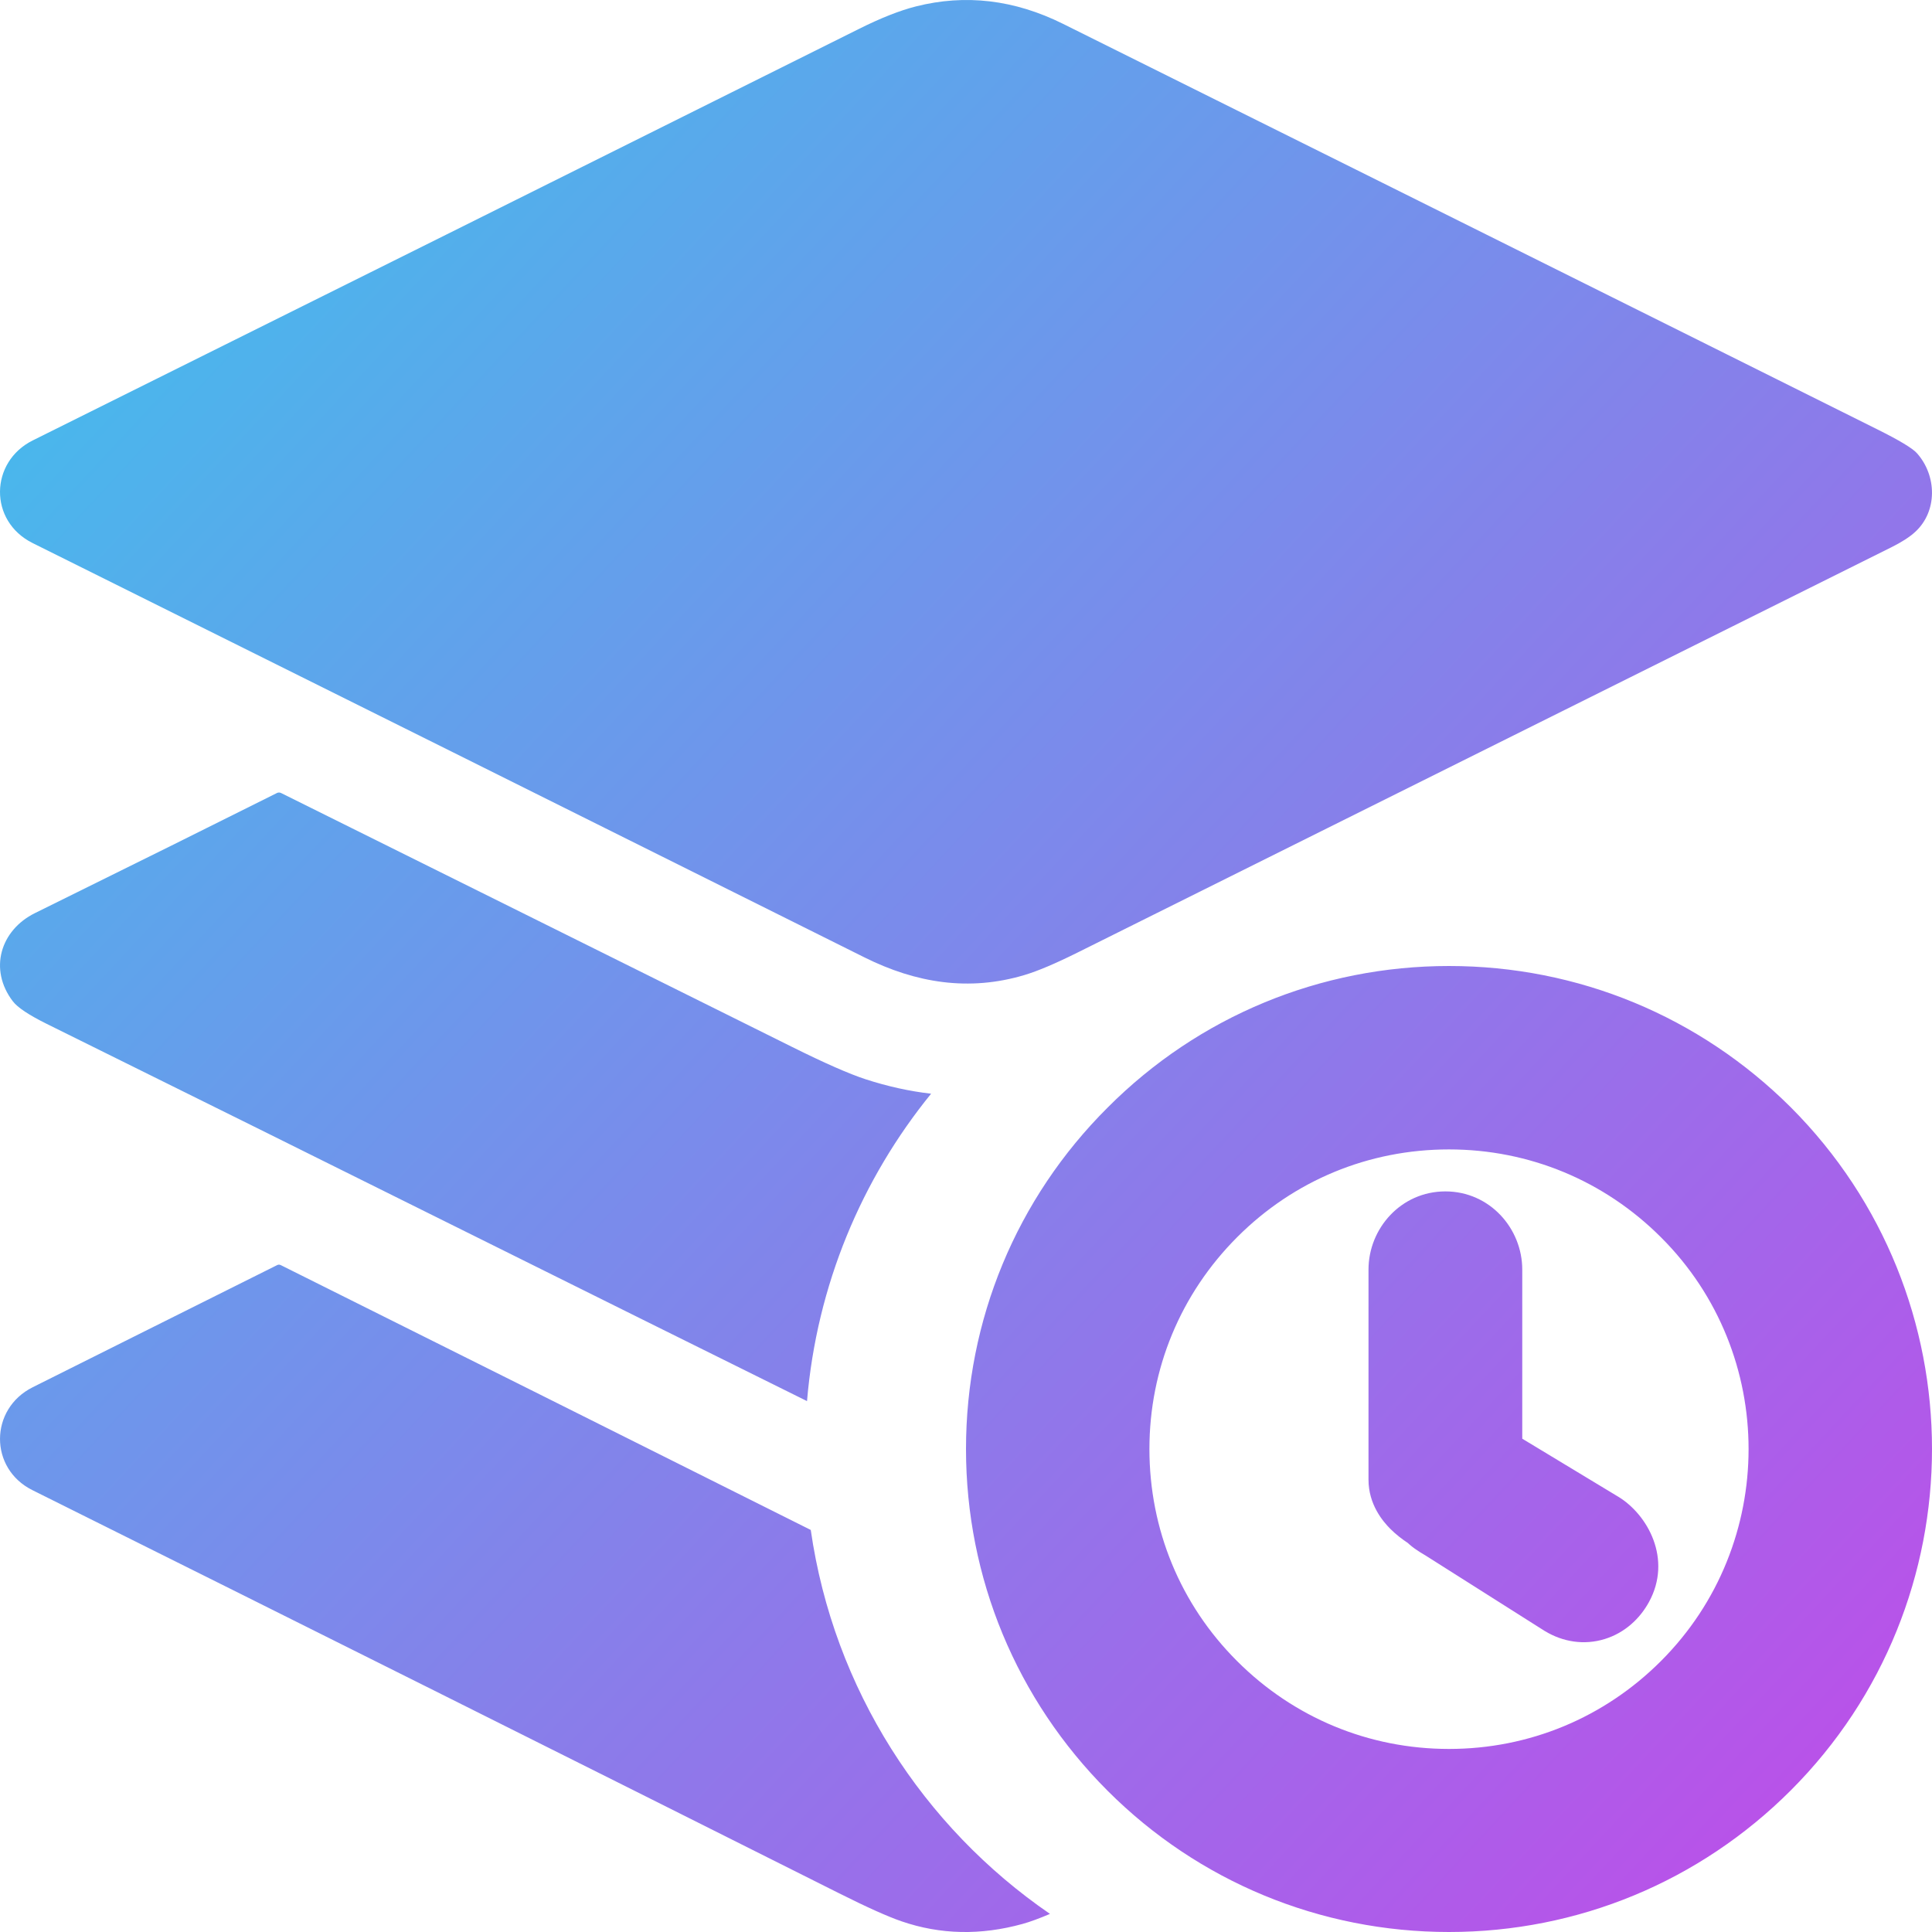 <svg width="48" height="48" viewBox="0 0 48 48" fill="none" xmlns="http://www.w3.org/2000/svg">
<path fill-rule="evenodd" clip-rule="evenodd" d="M42.907 8.806L42.853 8.779L42.453 8.58L42.263 8.485C36.985 5.855 31.697 3.221 26.41 0.592C25.203 -0.008 23.984 -0.152 22.754 0.16C22.355 0.261 21.884 0.447 21.339 0.719C14.494 4.134 7.652 7.541 0.814 10.942C-0.255 11.474 -0.286 12.946 0.81 13.492C7.846 16.992 14.734 20.423 21.475 23.785C22.758 24.425 24.075 24.636 25.45 24.225C25.78 24.127 26.218 23.941 26.765 23.669L46.992 13.596C47.245 13.47 47.44 13.345 47.577 13.22C48.144 12.705 48.121 11.812 47.624 11.258C47.516 11.137 47.189 10.94 46.645 10.669L42.907 8.806ZM20.05 34.81C17.273 33.435 14.503 32.059 11.729 30.68L11.655 30.643L11.594 30.613C8.132 28.892 4.661 27.168 1.161 25.438C0.717 25.218 0.436 25.031 0.319 24.877C-0.286 24.085 0.01 23.109 0.87 22.685C2.034 22.111 3.166 21.551 4.266 21.005L5.123 20.578C5.718 20.282 6.304 19.99 6.879 19.703L6.886 19.699L6.893 19.697C6.898 19.695 6.903 19.694 6.908 19.693C6.911 19.692 6.913 19.692 6.915 19.692C6.918 19.691 6.92 19.691 6.922 19.691L6.932 19.69C6.951 19.69 6.969 19.695 6.985 19.703L11.937 22.163C14.541 23.457 17.123 24.74 19.682 26.012C20.494 26.416 21.103 26.683 21.509 26.815C22.052 26.991 22.593 27.111 23.133 27.173C21.409 29.293 20.293 31.927 20.05 34.81ZM20.143 38.011C20.712 41.966 22.934 45.387 26.086 47.55C25.817 47.665 25.591 47.748 25.407 47.799C24.366 48.087 23.364 48.066 22.403 47.736C22.058 47.618 21.538 47.385 20.841 47.035C14.121 43.664 7.442 40.327 0.805 37.022C-0.273 36.486 -0.265 35.005 0.812 34.466L3.294 33.225L6.884 31.432C6.914 31.416 6.945 31.416 6.977 31.432C11.32 33.598 15.687 35.78 20.075 37.977L20.143 38.011ZM44.492 27.511L44.488 27.507C42.224 25.253 39.21 24 36 24C32.801 24 29.776 25.252 27.518 27.518C25.252 29.776 24 32.801 24 36C24 39.201 25.253 42.225 27.518 44.491C29.775 46.748 32.8 48 36 48C39.201 48 42.225 46.747 44.491 44.482C49.17 39.802 49.169 32.197 44.492 27.511ZM41.267 30.741L41.269 30.743C44.167 33.634 44.169 38.366 41.267 41.267C39.857 42.678 37.99 43.452 36 43.452C34.01 43.452 32.143 42.678 30.733 41.267C29.325 39.86 28.557 37.994 28.557 36C28.557 34.01 29.331 32.143 30.741 30.733C32.15 29.324 34.008 28.557 36 28.557C37.99 28.557 39.857 29.331 41.267 30.741ZM37.82 31.543V35.744L40.199 37.182L40.201 37.183C40.94 37.629 41.552 38.74 40.966 39.806C40.742 40.213 40.371 40.566 39.87 40.721C39.357 40.88 38.829 40.792 38.392 40.529L38.379 40.522L35.414 38.644L35.408 38.64L35.378 38.623L35.371 38.618C35.329 38.593 35.239 38.54 35.151 38.477C35.114 38.45 35.049 38.403 34.975 38.333C34.844 38.247 34.687 38.129 34.541 37.983C34.355 37.796 34 37.377 34 36.762V31.543C34 30.521 34.807 29.6 35.91 29.6C37.013 29.6 37.82 30.521 37.82 31.543Z" fill="url(#paint0_linear_936_34262)"/>
<defs>
<linearGradient id="paint0_linear_936_34262" x1="0" y1="0" x2="50.7" y2="47.218" gradientUnits="userSpaceOnUse">
<stop stop-color="#3AC5EC"/>
<stop offset="1" stop-color="#C547E9"/>
</linearGradient>
</defs>
</svg>
